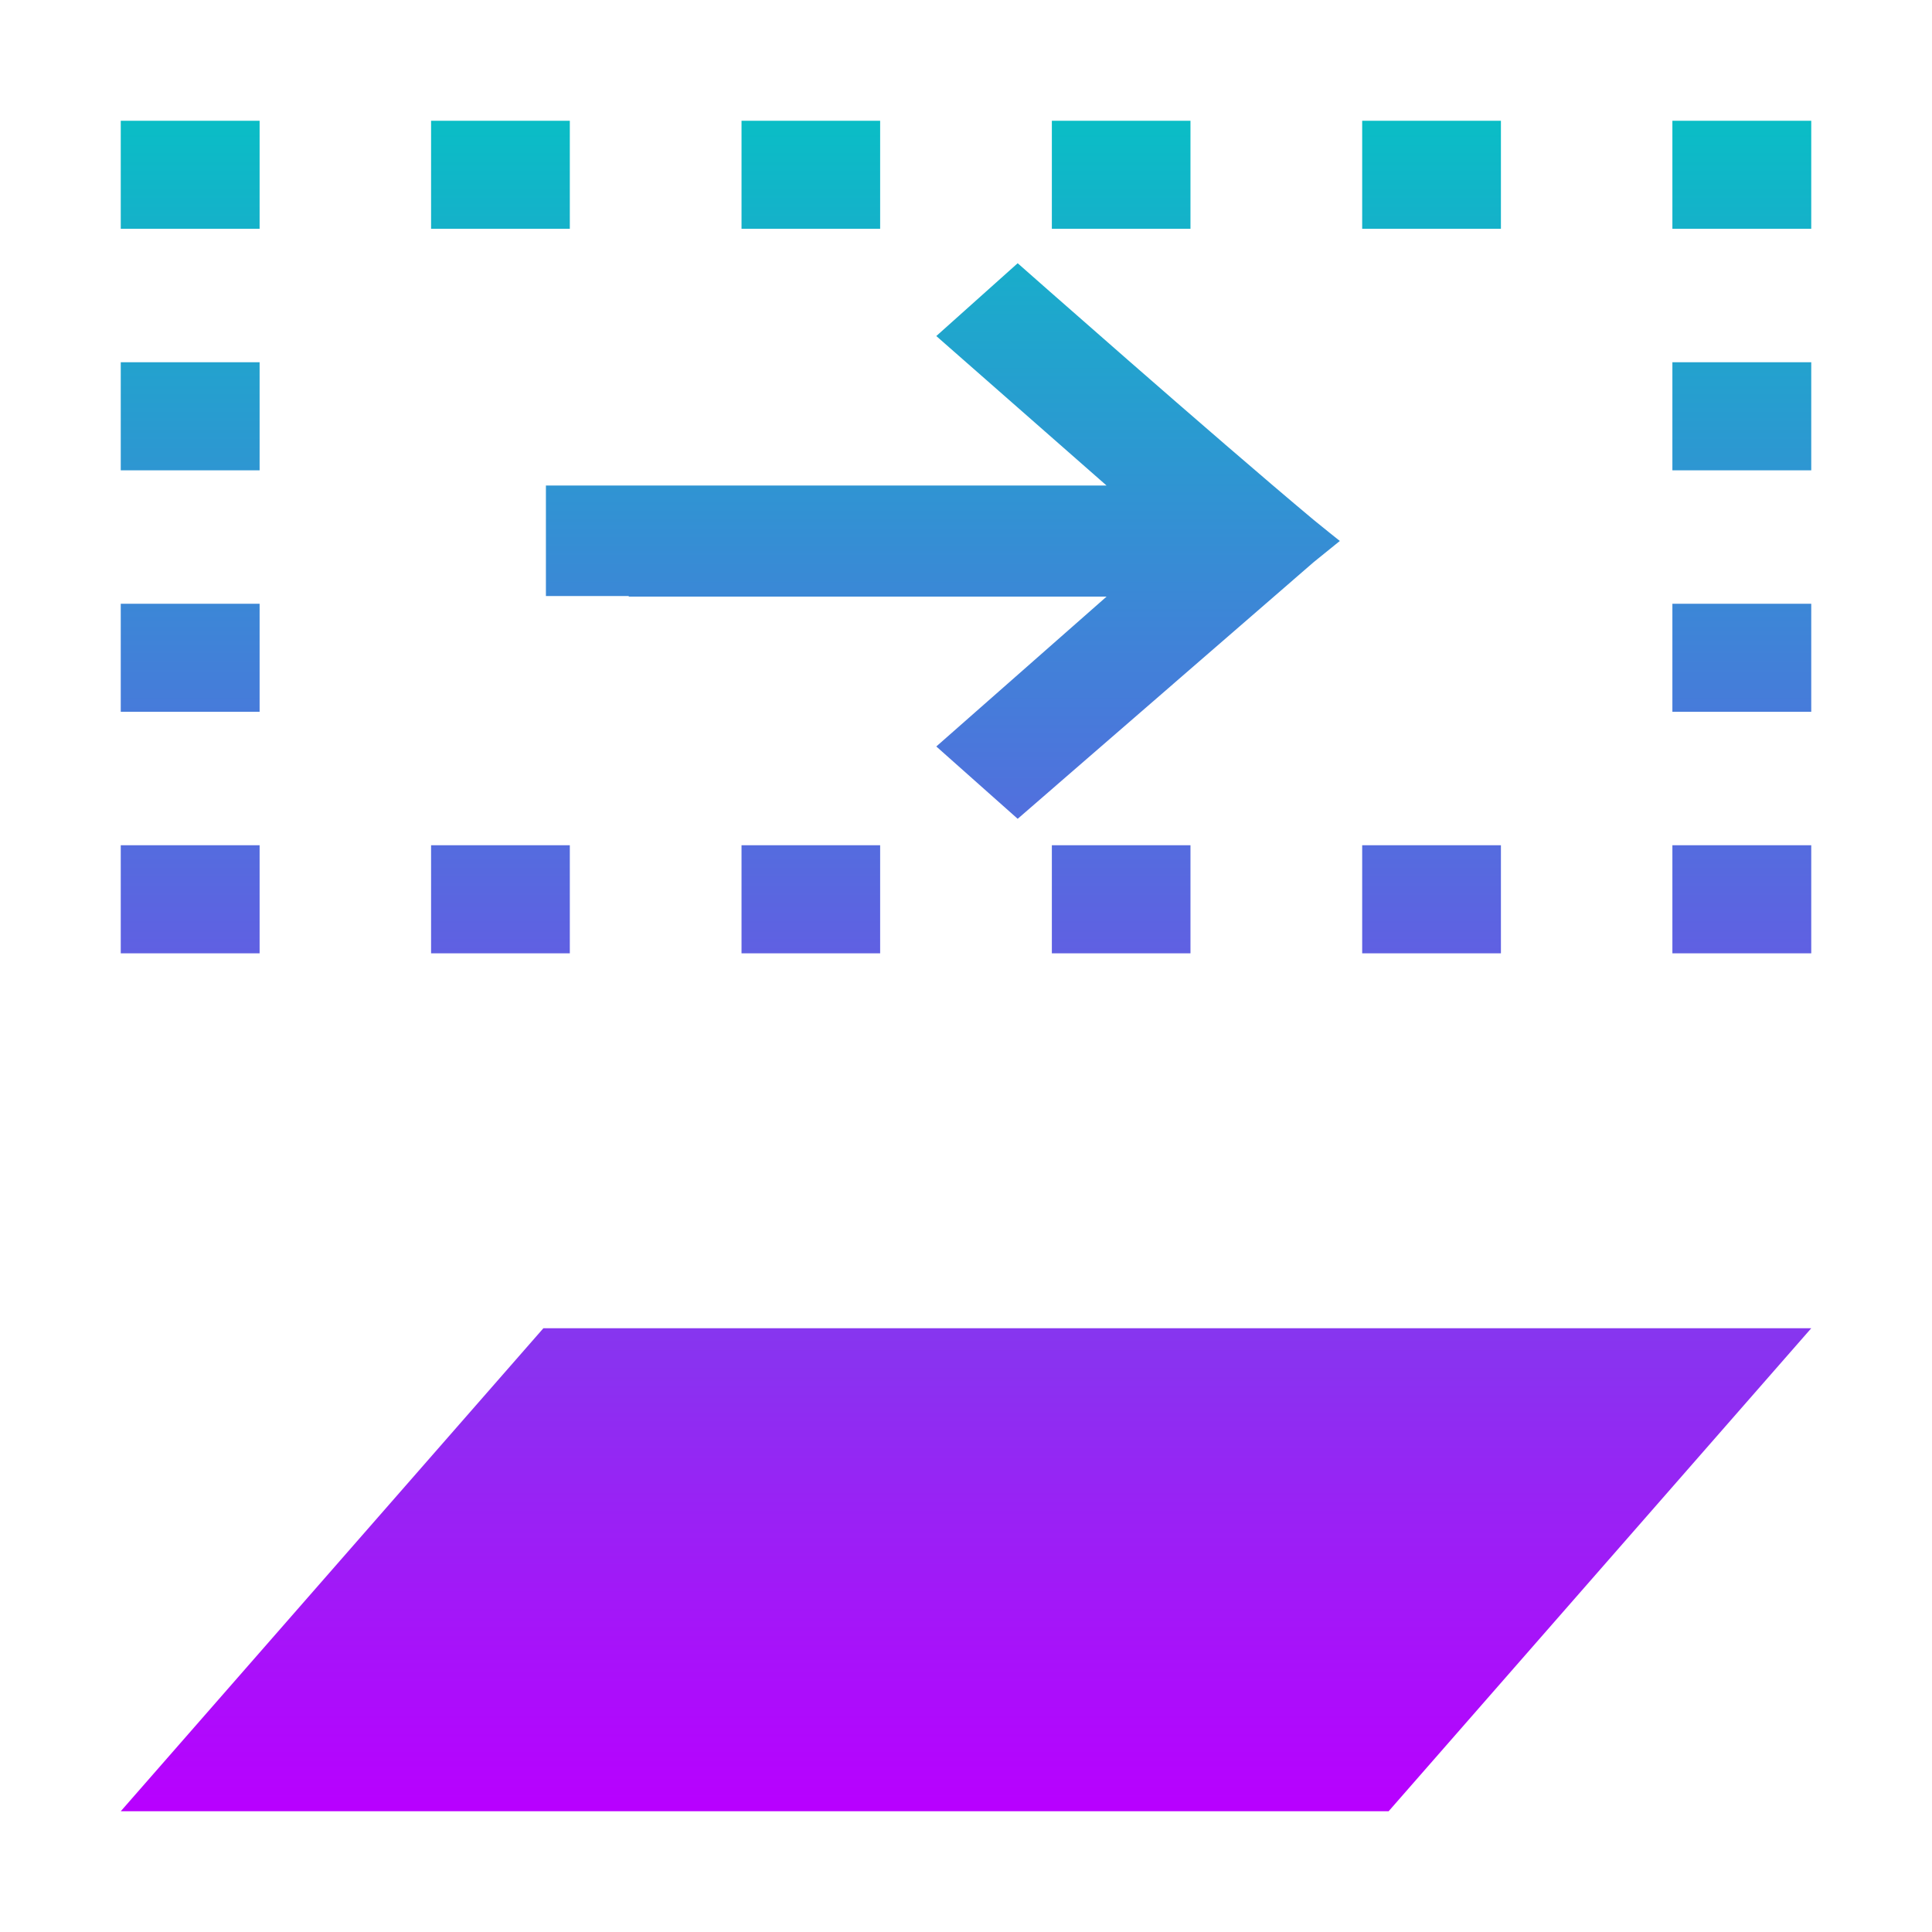 <?xml version="1.0" encoding="UTF-8" standalone="no"?>
<svg
   width="16"
   height="16"
   version="1.1"
   id="svg2739"
   xmlns="http://www.w3.org/2000/svg"
   xmlns:svg="http://www.w3.org/2000/svg"
   xmlns:rdf="http://www.w3.org/1999/02/22-rdf-syntax-ns#"
   xmlns:cc="http://creativecommons.org/ns#"
   xmlns:dc="http://purl.org/dc/elements/1.1/">
  <defs
     id="defs2735">
     <style
       id="current-color-scheme"
       type="text/css">
      .ColorScheme-Text { color: #0abdc6; } .ColorScheme-Highlight { color:#5294e2; }
     </style>
    <linearGradient
       id="arrongin"
       x1="0%"
       x2="0%"
       y1="0%"
       y2="100%">
      <stop
         offset="0%"
         style="stop-color:#dd9b44; stop-opacity:1"
         id="stop9192" />
      <stop
         offset="100%"
         style="stop-color:#ad6c16; stop-opacity:1"
         id="stop9194" />
    </linearGradient>
    <linearGradient
       id="aurora"
       x1="0%"
       x2="0%"
       y1="0%"
       y2="100%">
      <stop
         offset="0%"
         style="stop-color:#09D4DF; stop-opacity:1"
         id="stop9197" />
      <stop
         offset="100%"
         style="stop-color:#9269F4; stop-opacity:1"
         id="stop9199" />
    </linearGradient>
    <linearGradient
       id="cyberneon"
       x1="0%"
       x2="0%"
       y1="0%"
       y2="100%">
      <stop
         offset="0"
         style="stop-color:#0abdc6; stop-opacity:1"
         id="stop9202" />
      <stop
         offset="1"
         style="stop-color:#ea00d9; stop-opacity:1"
         id="stop9204" />
    </linearGradient>
    <linearGradient
       id="fitdance"
       x1="0%"
       x2="0%"
       y1="0%"
       y2="100%">
      <stop
         offset="0%"
         style="stop-color:#1AD6AB; stop-opacity:1"
         id="stop9207" />
      <stop
         offset="100%"
         style="stop-color:#329DB6; stop-opacity:1"
         id="stop9209" />
    </linearGradient>
    <linearGradient
       id="oomox"
       x1="0%"
       x2="0%"
       y1="0%"
       y2="100%">
      <stop
         offset="0%"
         style="stop-color:#0abdc6; stop-opacity:1"
         id="stop9212" />
      <stop
         offset="100%"
         style="stop-color:#b800ff; stop-opacity:1"
         id="stop9214" />
    </linearGradient>
    <linearGradient
       id="rainblue"
       x1="0%"
       x2="0%"
       y1="0%"
       y2="100%">
      <stop
         offset="0%"
         style="stop-color:#00F260; stop-opacity:1"
         id="stop9217" />
      <stop
         offset="100%"
         style="stop-color:#0575E6; stop-opacity:1"
         id="stop9219" />
    </linearGradient>
    <linearGradient
       id="sunrise"
       x1="0%"
       x2="0%"
       y1="0%"
       y2="100%">
      <stop
         offset="0%"
         style="stop-color: #FF8501; stop-opacity:1"
         id="stop9222" />
      <stop
         offset="100%"
         style="stop-color: #FFCB01; stop-opacity:1"
         id="stop9224" />
    </linearGradient>
    <linearGradient
       id="telinkrin"
       x1="0%"
       x2="0%"
       y1="0%"
       y2="100%">
      <stop
         offset="0%"
         style="stop-color: #b2ced6; stop-opacity:1"
         id="stop9227" />
      <stop
         offset="100%"
         style="stop-color: #6da5b7; stop-opacity:1"
         id="stop9229" />
    </linearGradient>
    <linearGradient
       id="60spsycho"
       x1="0%"
       x2="0%"
       y1="0%"
       y2="100%">
      <stop
         offset="0%"
         style="stop-color: #df5940; stop-opacity:1"
         id="stop9232" />
      <stop
         offset="25%"
         style="stop-color: #d8d15f; stop-opacity:1"
         id="stop9234" />
      <stop
         offset="50%"
         style="stop-color: #e9882a; stop-opacity:1"
         id="stop9236" />
      <stop
         offset="100%"
         style="stop-color: #279362; stop-opacity:1"
         id="stop9238" />
    </linearGradient>
    <linearGradient
       id="90ssummer"
       x1="0%"
       x2="0%"
       y1="0%"
       y2="100%">
      <stop
         offset="0%"
         style="stop-color: #f618c7; stop-opacity:1"
         id="stop9241" />
      <stop
         offset="20%"
         style="stop-color: #94ffab; stop-opacity:1"
         id="stop9243" />
      <stop
         offset="50%"
         style="stop-color: #fbfd54; stop-opacity:1"
         id="stop9245" />
      <stop
         offset="100%"
         style="stop-color: #0f83ae; stop-opacity:1"
         id="stop9247" />
    </linearGradient>
  </defs>
  <path
     id="path398"
     class="ColorScheme-Text"
     style="fill:url(#oomox);fill-opacity:1;stroke-width:0;stroke-dasharray:none"
     d="M 1 1 L 1 1.895 L 2.15 1.895 L 2.15 1 L 1 1 z M 3.57 1 L 3.57 1.895 L 4.719 1.895 L 4.719 1 L 3.57 1 z M 6.141 1 L 6.141 1.895 L 7.289 1.895 L 7.289 1 L 6.141 1 z M 8.711 1 L 8.711 1.895 L 9.859 1.895 L 9.859 1 L 8.711 1 z M 11.281 1 L 11.281 1.895 L 12.43 1.895 L 12.43 1 L 11.281 1 z M 13.85 1 L 13.85 1.895 L 15 1.895 L 15 1 L 13.85 1 z M 8.428 2.18 L 7.754 2.783 L 9.164 4.021 L 5.211 4.021 L 4.521 4.021 L 4.521 4.936 L 5.207 4.936 L 5.207 4.941 L 9.164 4.941 L 7.754 6.182 L 8.428 6.781 L 10.881 4.654 L 11.096 4.48 C 11.096 4.48 10.951 4.365 10.881 4.307 C 10.049 3.612 8.428 2.18 8.428 2.18 z M 1 3 L 1 3.895 L 2.15 3.895 L 2.15 3 L 1 3 z M 13.85 3 L 13.85 3.895 L 15 3.895 L 15 3 L 13.85 3 z M 1 5 L 1 5.895 L 2.15 5.895 L 2.15 5 L 1 5 z M 13.85 5 L 13.85 5.895 L 15 5.895 L 15 5 L 13.85 5 z M 1 7 L 1 7.895 L 2.15 7.895 L 2.15 7 L 1 7 z M 3.57 7 L 3.57 7.895 L 4.719 7.895 L 4.719 7 L 3.57 7 z M 6.141 7 L 6.141 7.895 L 7.289 7.895 L 7.289 7 L 6.141 7 z M 8.711 7 L 8.711 7.895 L 9.859 7.895 L 9.859 7 L 8.711 7 z M 11.281 7 L 11.281 7.895 L 12.43 7.895 L 12.43 7 L 11.281 7 z M 13.85 7 L 13.85 7.895 L 15 7.895 L 15 7 L 13.85 7 z M 4.5 11 L 1 15 L 11.5 15 L 15 11 L 4.5 11 z " />
</svg>
